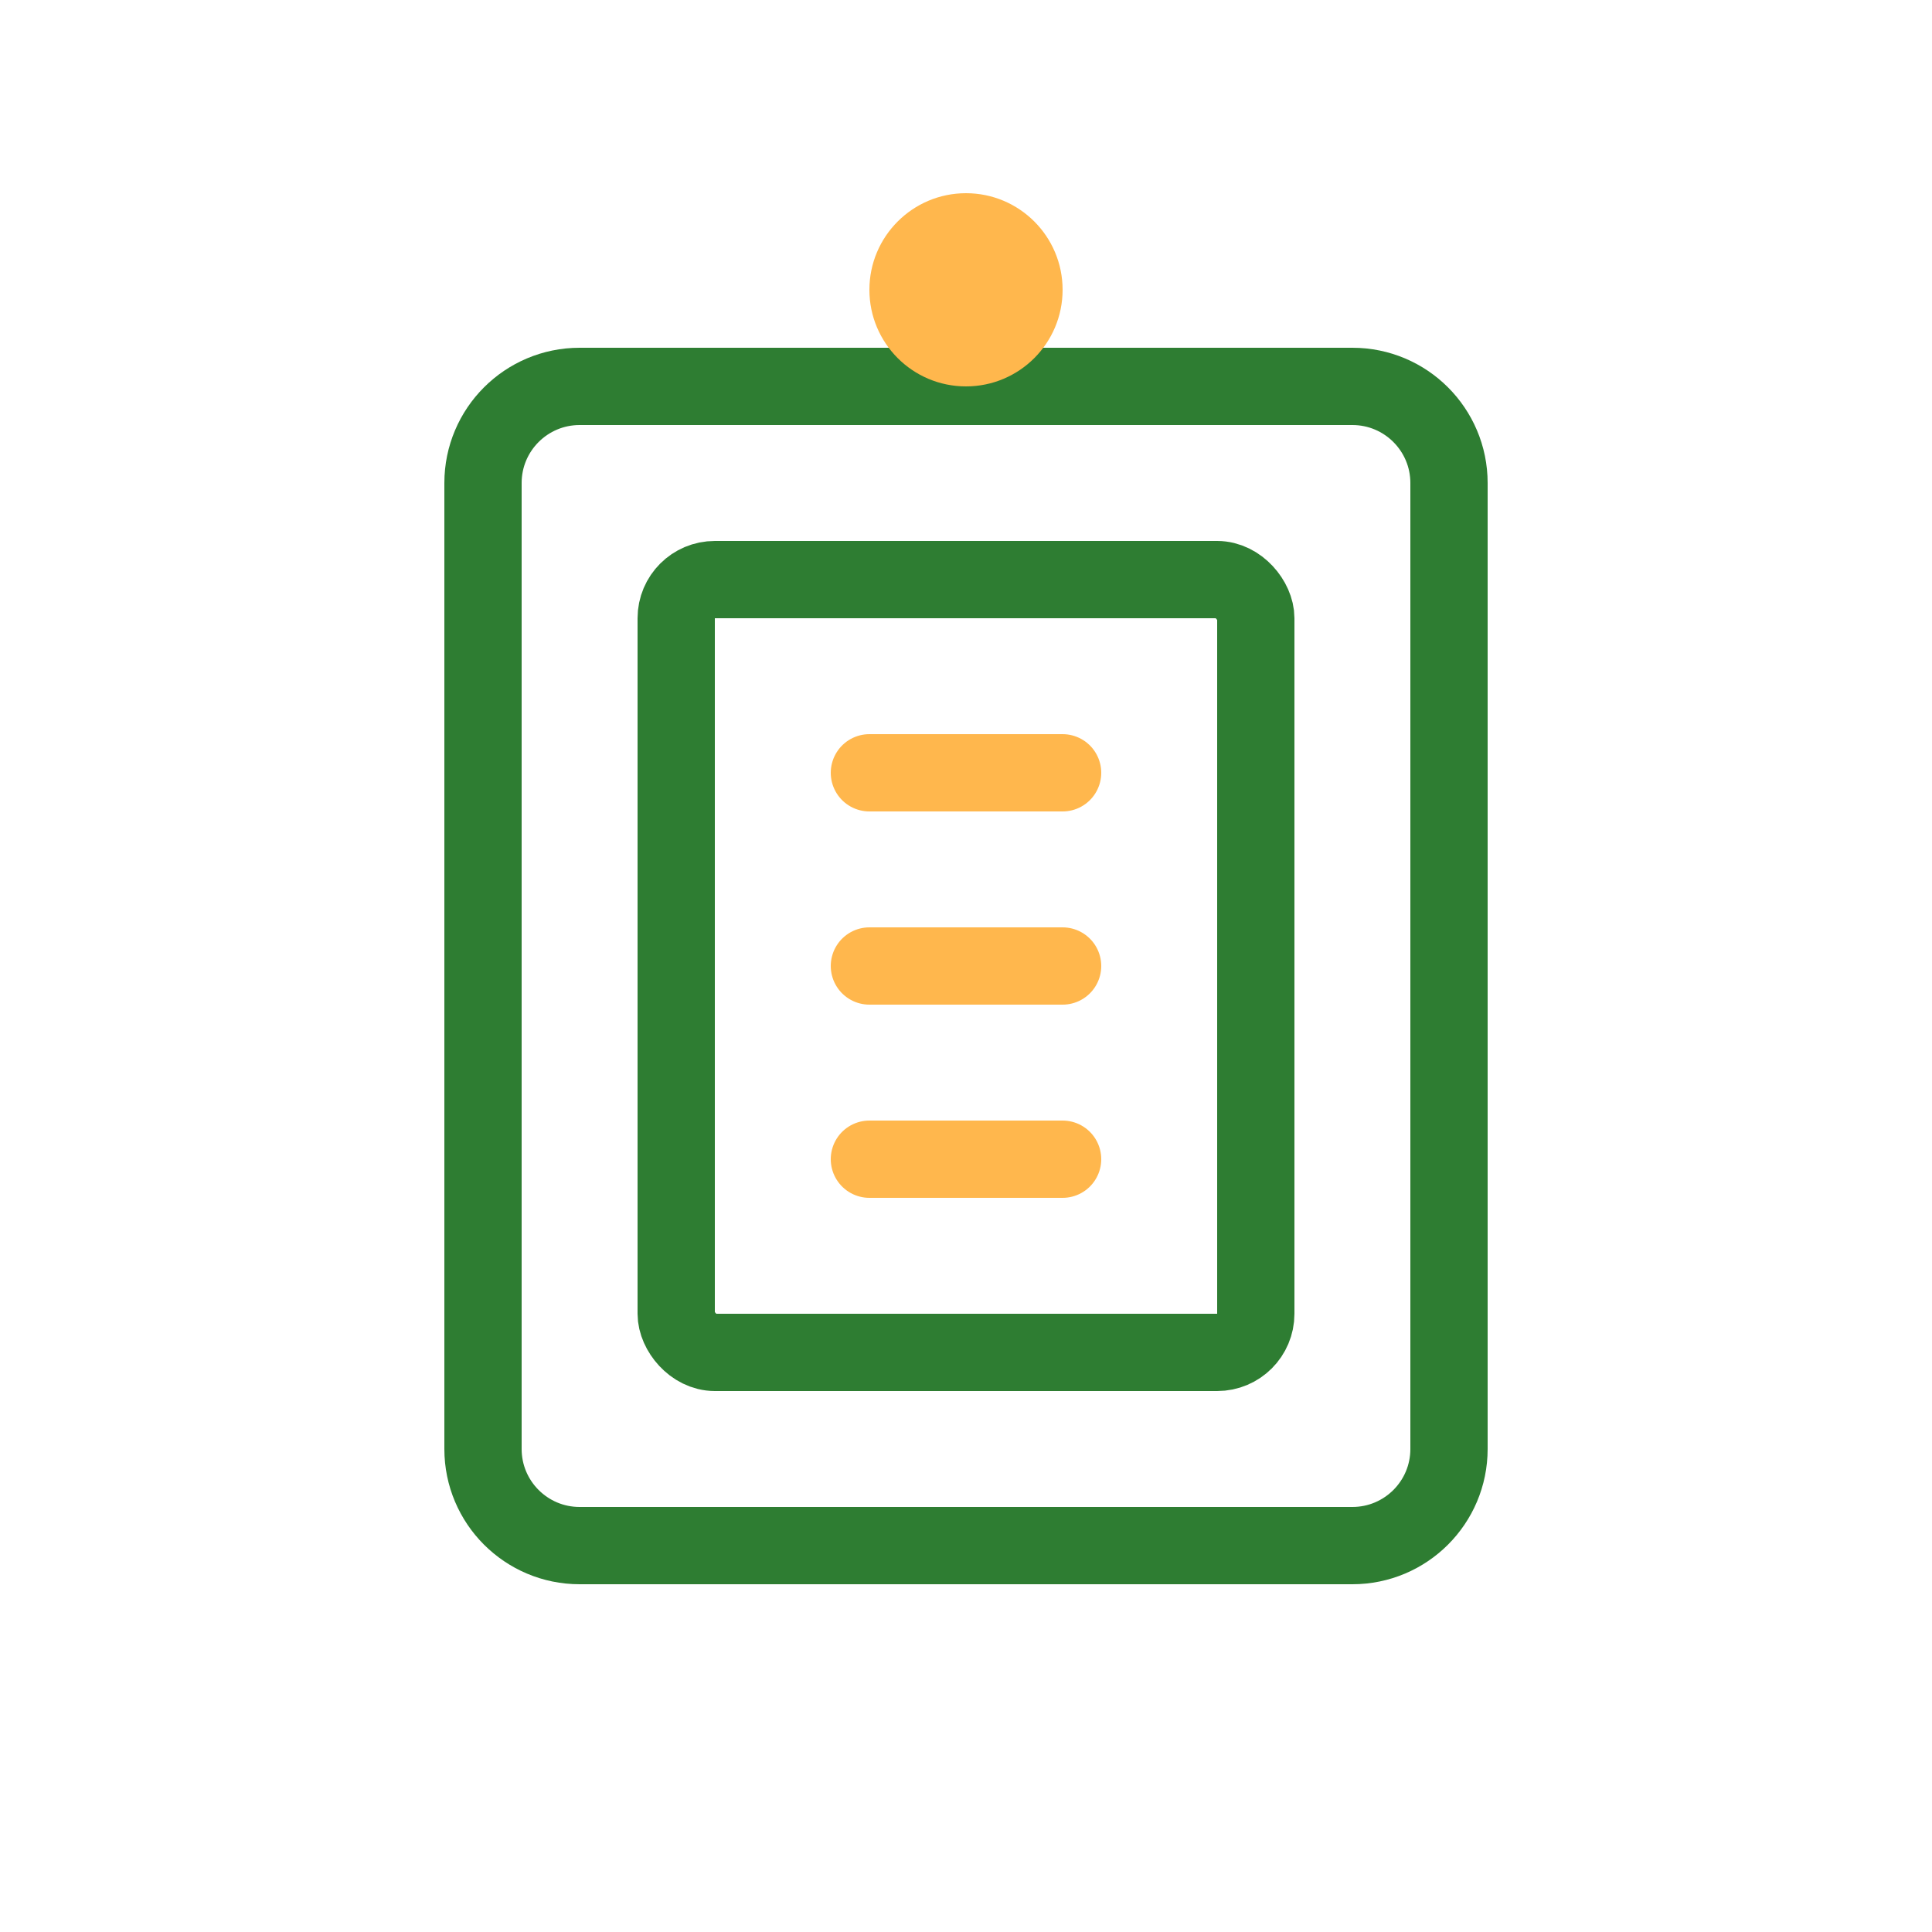 <?xml version="1.0" encoding="UTF-8"?>
<svg width="100" height="100" viewBox="0 0 100 100" fill="none" xmlns="http://www.w3.org/2000/svg">
  <path d="M30 20H70C72.761 20 75 22.239 75 25V75C75 77.761 72.761 80 70 80H30C27.239 80 25 77.761 25 75V25C25 22.239 27.239 20 30 20Z" stroke="#2E7D32" stroke-width="4"/>
  <rect x="35" y="30" width="30" height="40" rx="2" stroke="#2E7D32" stroke-width="4"/>
  <path d="M45 40H55M45 50H55M45 60H55" stroke="#FFB74D" stroke-width="4" stroke-linecap="round"/>
  <circle cx="50" cy="15" r="5" fill="#FFB74D"/>
</svg> 
